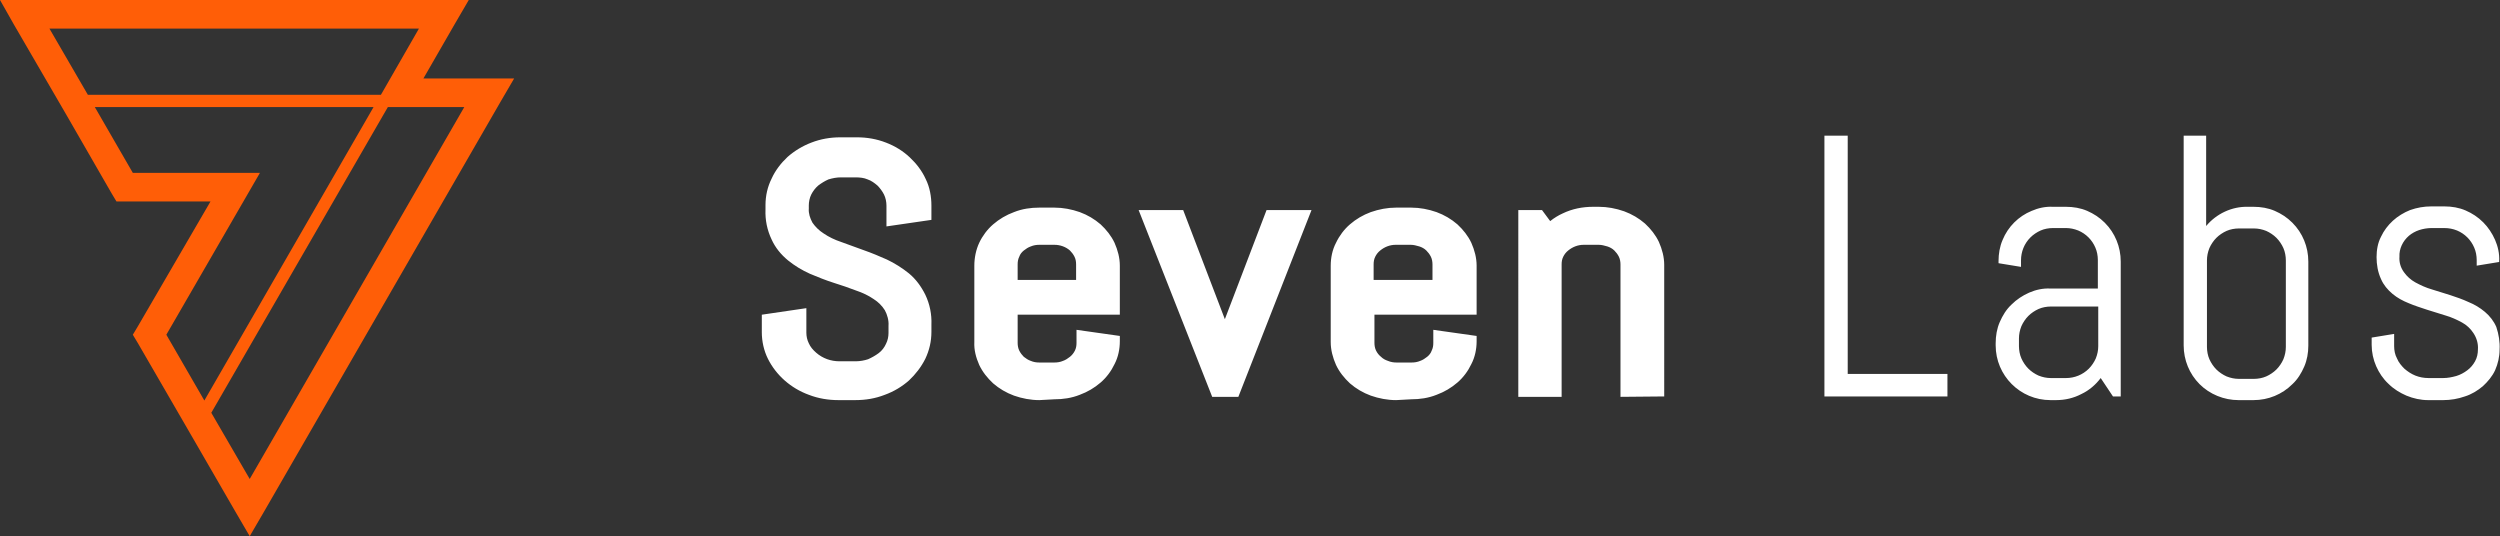 <?xml version="1.0" encoding="UTF-8"?>
<!-- Generator: Adobe Illustrator 24.0.3, SVG Export Plug-In . SVG Version: 6.00 Build 0)  -->
<svg version="1.1" id="Livello_1" xmlns="http://www.w3.org/2000/svg" xmlns:xlink="http://www.w3.org/1999/xlink" x="0px" y="0px" viewBox="0 0 611.7 131.2" style="enable-background:new 0 0 611.7 131.2;" xml:space="preserve">
<rect x="0" y="0" width="611.7" height="131.2" fill="#333333" stroke="none"/>
<style type="text/css">
	.st0{fill:#FFFFFF;}
	.st1{fill:#FF5E07;}
</style>
<g>
	<path class="st0" d="M446.4,97V33.2h5.7v58.3h24.4V97H446.4z M517,97l-3-4.5c-1.2,1.6-2.8,3-4.7,3.9c-1.9,1-4,1.5-6.2,1.5h-1.4   c-7.4,0-13.4-6-13.4-13.4v0v-0.5c0-1.8,0.3-3.6,1-5.2c0.7-1.6,1.6-3.1,2.9-4.3c1.2-1.2,2.7-2.2,4.3-2.9c1.6-0.7,3.4-1.1,5.2-1h11.6   v-7c0-1-0.2-2.1-0.6-3c-0.8-1.9-2.3-3.4-4.2-4.2c-1-0.4-2-0.6-3-0.6h-3.2c-1,0-2.1,0.2-3,0.6c-0.9,0.4-1.8,1-2.5,1.7   c-1.5,1.5-2.3,3.5-2.3,5.6v1.6l-5.5-0.9v-0.5c0-1.8,0.3-3.6,1-5.2c1.3-3.2,3.9-5.8,7.1-7.1c1.6-0.7,3.4-1.1,5.2-1h3.2   c1.8,0,3.6,0.3,5.2,1c1.6,0.7,3,1.6,4.3,2.9c2.5,2.5,3.9,5.9,3.9,9.5v33H517z M513.4,75h-11.6c-1,0-2.1,0.2-3,0.6   c-0.9,0.4-1.8,1-2.5,1.7c-0.7,0.7-1.3,1.6-1.7,2.5c-0.4,1-0.6,2-0.6,3v1.9c0,1,0.2,2.1,0.6,3c0.4,0.9,1,1.8,1.7,2.5   c0.7,0.7,1.6,1.3,2.5,1.7c1,0.4,2,0.6,3,0.6h3.7c2.1,0,4.1-0.8,5.6-2.3c0.7-0.7,1.3-1.6,1.7-2.5c0.4-1,0.6-2,0.6-3V75z M563.8,89.7   c-0.7,1.6-1.6,3.1-2.9,4.3c-2.5,2.5-5.9,3.9-9.5,3.9h-3.7c-3.5,0-7-1.4-9.5-3.9c-2.5-2.5-3.9-5.9-3.9-9.5V33.2h5.5v22.1   c2.5-3,6.3-4.8,10.2-4.7h1.4c1.8,0,3.6,0.3,5.2,1c1.6,0.7,3,1.6,4.3,2.9c2.5,2.5,3.9,5.9,3.9,9.5v20.6   C564.8,86.3,564.5,88.1,563.8,89.7 M559.3,63.7c0-1-0.2-2.1-0.6-3c-0.4-0.9-1-1.8-1.7-2.5c-0.7-0.7-1.6-1.3-2.5-1.7   c-1-0.4-2-0.6-3-0.6h-3.7c-1,0-2.1,0.2-3,0.6c-0.9,0.4-1.8,1-2.5,1.7c-0.7,0.7-1.3,1.6-1.7,2.5c-0.4,1-0.6,2-0.6,3v21.2   c0,1,0.2,2.1,0.6,3c0.4,0.9,1,1.8,1.7,2.5c0.7,0.7,1.6,1.3,2.5,1.7c1,0.4,2,0.6,3,0.6h3.7c1,0,2.1-0.2,3-0.6c0.9-0.4,1.8-1,2.5-1.7   c0.7-0.7,1.3-1.6,1.7-2.5c0.4-1,0.6-2,0.6-3V63.7z M611.6,85.5c0,1.8-0.4,3.5-1.1,5.1c-0.7,1.5-1.8,2.8-3,3.9   c-1.3,1.1-2.8,2-4.4,2.5c-1.7,0.6-3.5,0.9-5.3,0.9h-3.7c-1.8,0-3.6-0.4-5.3-1.1c-1.6-0.7-3.1-1.6-4.4-2.9c-1.3-1.2-2.3-2.7-3-4.3   c-0.7-1.6-1.1-3.4-1.1-5.2v-1.8l5.5-0.9v3c0,1,0.2,2.1,0.7,3c0.4,1,1.1,1.8,1.8,2.5c0.8,0.7,1.7,1.3,2.7,1.7c1,0.4,2.1,0.6,3.2,0.6   h3.6c1.1,0,2.1-0.2,3.2-0.5c1-0.3,1.9-0.8,2.7-1.4c0.8-0.6,1.4-1.3,1.9-2.2c0.5-0.9,0.7-1.9,0.7-2.9c0.1-1.4-0.3-2.8-1.1-4   c-0.7-1.1-1.7-2-2.8-2.6c-1.3-0.7-2.6-1.3-4-1.7c-1.5-0.5-3-0.9-4.5-1.4c-1.5-0.5-3.1-1-4.5-1.6c-1.5-0.6-2.8-1.3-4-2.3   c-1.2-1-2.2-2.2-2.8-3.6c-0.8-1.7-1.1-3.6-1.1-5.4c0-1.7,0.3-3.5,1.1-5c0.7-1.5,1.7-2.8,2.9-3.9c1.2-1.1,2.7-2,4.2-2.6   c1.7-0.6,3.4-0.9,5.2-0.9h3.2c1.8,0,3.6,0.3,5.2,1c1.6,0.7,3,1.6,4.3,2.9c1.2,1.2,2.2,2.7,2.9,4.3c0.7,1.6,1.1,3.4,1,5.2v0.2   l-5.5,0.9v-1.4c0-1-0.2-2.1-0.6-3c-0.8-1.9-2.3-3.4-4.2-4.2c-1-0.4-2-0.6-3.1-0.6h-3.2c-1,0-2.1,0.2-3,0.5   c-0.9,0.3-1.8,0.8-2.5,1.4c-1.5,1.3-2.4,3.2-2.3,5.1c-0.1,1.4,0.3,2.7,1.1,3.8c0.7,1,1.7,1.9,2.8,2.5c1.3,0.7,2.6,1.3,4,1.7   l4.5,1.4c1.5,0.5,3,1,4.5,1.7c1.5,0.6,2.8,1.4,4,2.4c1.2,1,2.2,2.3,2.8,3.7C611.4,81.8,611.7,83.7,611.6,85.5"/>
	<path class="st0" d="M341.6,97.9c-2.1,0-4.2-0.4-6.2-1.1c-1.9-0.7-3.6-1.7-5.1-3c-1.4-1.3-2.6-2.8-3.4-4.5   c-0.8-1.8-1.3-3.7-1.3-5.6V65c0-1.9,0.4-3.9,1.3-5.6c0.8-1.7,2-3.3,3.4-4.5c1.5-1.3,3.2-2.3,5.1-3c2-0.7,4.1-1.1,6.2-1.1h3.7   c2.1,0,4.2,0.4,6.2,1.1c1.9,0.7,3.6,1.7,5.1,3c1.4,1.3,2.6,2.8,3.4,4.5c0.8,1.8,1.3,3.7,1.3,5.6v12h-25v6.9c0,0.6,0.1,1.3,0.4,1.9   c0.3,0.6,0.7,1.1,1.2,1.5c0.5,0.5,1.1,0.8,1.7,1c0.7,0.3,1.4,0.4,2.1,0.4h3.7c0.7,0,1.4-0.1,2.1-0.4c0.6-0.2,1.2-0.6,1.7-1   c0.5-0.4,0.9-0.9,1.1-1.5c0.3-0.6,0.4-1.2,0.4-1.9v-3.2l10.6,1.5v1.3c0,1.9-0.4,3.9-1.3,5.6c-0.8,1.7-2,3.3-3.4,4.5   c-1.5,1.3-3.2,2.3-5.1,3c-2,0.8-4.1,1.1-6.2,1.1L341.6,97.9z M350.5,68.5v-3.8c0-0.6-0.1-1.3-0.4-1.9c-0.3-0.6-0.7-1.1-1.1-1.5   c-0.5-0.5-1.1-0.8-1.7-1c-0.7-0.2-1.4-0.4-2.1-0.4h-3.7c-1.4,0-2.7,0.5-3.8,1.4c-0.5,0.4-0.9,0.9-1.2,1.5c-0.3,0.6-0.4,1.2-0.4,1.9   v3.8L350.5,68.5z M254.3,97.9c-2.1,0-4.2-0.4-6.2-1.1c-1.9-0.7-3.6-1.7-5.1-3c-1.4-1.3-2.6-2.8-3.4-4.5c-0.8-1.8-1.3-3.7-1.2-5.6   V65c0-1.9,0.4-3.9,1.2-5.6c0.8-1.7,2-3.3,3.4-4.5c1.5-1.3,3.2-2.3,5.1-3c2-0.8,4.1-1.1,6.2-1.1h3.7c2.1,0,4.2,0.4,6.2,1.1   c1.9,0.7,3.6,1.7,5.1,3c1.4,1.3,2.6,2.8,3.4,4.5c0.8,1.8,1.3,3.7,1.3,5.6v12h-25v6.9c0,0.6,0.1,1.3,0.4,1.9   c0.3,0.6,0.7,1.1,1.1,1.5c0.5,0.4,1.1,0.8,1.7,1c0.7,0.3,1.4,0.4,2.1,0.4h3.7c0.7,0,1.4-0.1,2.1-0.4c0.6-0.2,1.2-0.6,1.7-1   c0.5-0.4,0.9-0.9,1.2-1.5c0.3-0.6,0.4-1.2,0.4-1.9v-3.2l10.6,1.5v1.3c0,1.9-0.4,3.9-1.3,5.6c-0.8,1.7-2,3.3-3.4,4.5   c-1.5,1.3-3.2,2.3-5.1,3c-2,0.8-4.1,1.1-6.2,1.1L254.3,97.9z M263.3,68.5v-3.8c0-0.7-0.1-1.3-0.4-1.9c-0.3-0.6-0.7-1.1-1.1-1.5   c-1-0.9-2.4-1.4-3.8-1.4h-3.7c-0.7,0-1.4,0.1-2.1,0.4c-0.6,0.2-1.2,0.6-1.7,1c-0.5,0.4-0.9,0.9-1.1,1.5c-0.3,0.6-0.4,1.2-0.4,1.9   v3.8L263.3,68.5z M205.1,97.9c-2.4,0-4.9-0.4-7.2-1.3c-2.2-0.8-4.2-2-5.9-3.5c-1.7-1.5-3.1-3.3-4.1-5.3c-1-2-1.5-4.3-1.5-6.5v-4.3   l10.9-1.6v6c0,0.9,0.2,1.8,0.6,2.6c0.4,0.9,1,1.6,1.8,2.3c1.6,1.4,3.6,2.1,5.7,2.1h4c1,0,2.1-0.2,3-0.5c0.9-0.4,1.8-0.9,2.6-1.5   c0.8-0.6,1.4-1.4,1.8-2.3c0.4-0.8,0.6-1.7,0.6-2.6v-1.8c0.1-1.3-0.3-2.7-0.9-3.8c-0.7-1.1-1.6-2-2.7-2.7c-1.3-0.9-2.8-1.6-4.3-2.1   c-1.8-0.7-3.6-1.3-5.5-1.9c-1.9-0.6-3.9-1.4-5.8-2.2c-2-0.9-3.8-2-5.4-3.3c-1.7-1.4-3.1-3.1-4-5.1c-1.1-2.3-1.6-4.8-1.5-7.3v-1.1   c0-2.3,0.5-4.5,1.5-6.5c0.9-2,2.3-3.8,3.9-5.3c1.7-1.5,3.7-2.7,5.8-3.5c2.3-0.9,4.7-1.3,7.1-1.3h4.1c2.4,0,4.8,0.4,7.1,1.3   c2.1,0.8,4.1,2,5.8,3.6c1.6,1.5,3,3.3,3.9,5.3c1,2,1.4,4.3,1.4,6.5v3.5l-11,1.6v-5.1c0-0.9-0.2-1.9-0.6-2.7c-0.4-0.8-1-1.6-1.6-2.2   c-0.7-0.6-1.5-1.2-2.4-1.5c-0.9-0.4-1.9-0.5-3-0.5h-3.6c-1,0-2,0.2-3,0.5c-0.9,0.4-1.7,0.9-2.5,1.5c-0.7,0.6-1.3,1.4-1.7,2.2   c-0.4,0.8-0.6,1.8-0.6,2.7V51c-0.1,1.2,0.3,2.4,0.9,3.5c0.7,1,1.6,1.9,2.7,2.6c1.3,0.9,2.8,1.6,4.3,2.1l5.5,2   c2,0.7,3.9,1.5,5.7,2.3c1.9,0.9,3.8,2.1,5.4,3.4c1.7,1.4,3,3.2,4,5.2c1.1,2.3,1.6,4.8,1.5,7.3v1.8c0,2.3-0.5,4.5-1.5,6.6   c-1,2-2.4,3.8-4,5.3c-1.7,1.5-3.7,2.7-5.9,3.5c-2.3,0.9-4.7,1.3-7.2,1.3H205.1z M396.5,97.1V64.7c0-0.6-0.1-1.3-0.4-1.9   c-0.3-0.6-0.7-1.1-1.1-1.5c-0.5-0.5-1.1-0.8-1.7-1c-0.7-0.2-1.4-0.4-2.1-0.4h-3.7c-1.4,0-2.7,0.5-3.8,1.4c-0.5,0.4-0.9,0.9-1.2,1.5   c-0.3,0.6-0.4,1.2-0.4,1.9v32.4h-10.6V51.4h5.8l2,2.7c1-0.8,2-1.4,3.1-1.9c2.3-1.1,4.8-1.6,7.4-1.6h1.4c2.1,0,4.2,0.4,6.2,1.1   c1.9,0.7,3.6,1.7,5.1,3c1.4,1.3,2.6,2.8,3.4,4.5c0.8,1.8,1.3,3.7,1.3,5.6V97L396.5,97.1z M296.6,97.1l-18-45.7h10.9l10.2,26.7   l10.2-26.7h11l-17.9,45.7H296.6z"/>
	<path class="st1" d="M118.8,19.2h-15.2L111.2,6l3.5-6H0l3.4,6l12.9,22.2l11,19.1l1.2,2h23L33.7,79.9l-1.2,2l1.2,2L46.5,106   l11.1,19.2l3.5,6l3.5-6l57.7-100l3.5-6H118.8z M63.6,42.3H32.5l-9.3-16.1h68.2L50,98l-9.3-16.1L63.6,42.3z M102.5,7l-9.3,16.2H21.5   L12.1,7H102.5z M73.3,63.6l21.6-37.4h18.7l-52.5,91L51.7,101L73.3,63.6z M30.8,45.3l-11-19.1L6.9,4l12.8,22.2L30.8,45.3L30.8,45.3z   "/>
</g>
</svg>